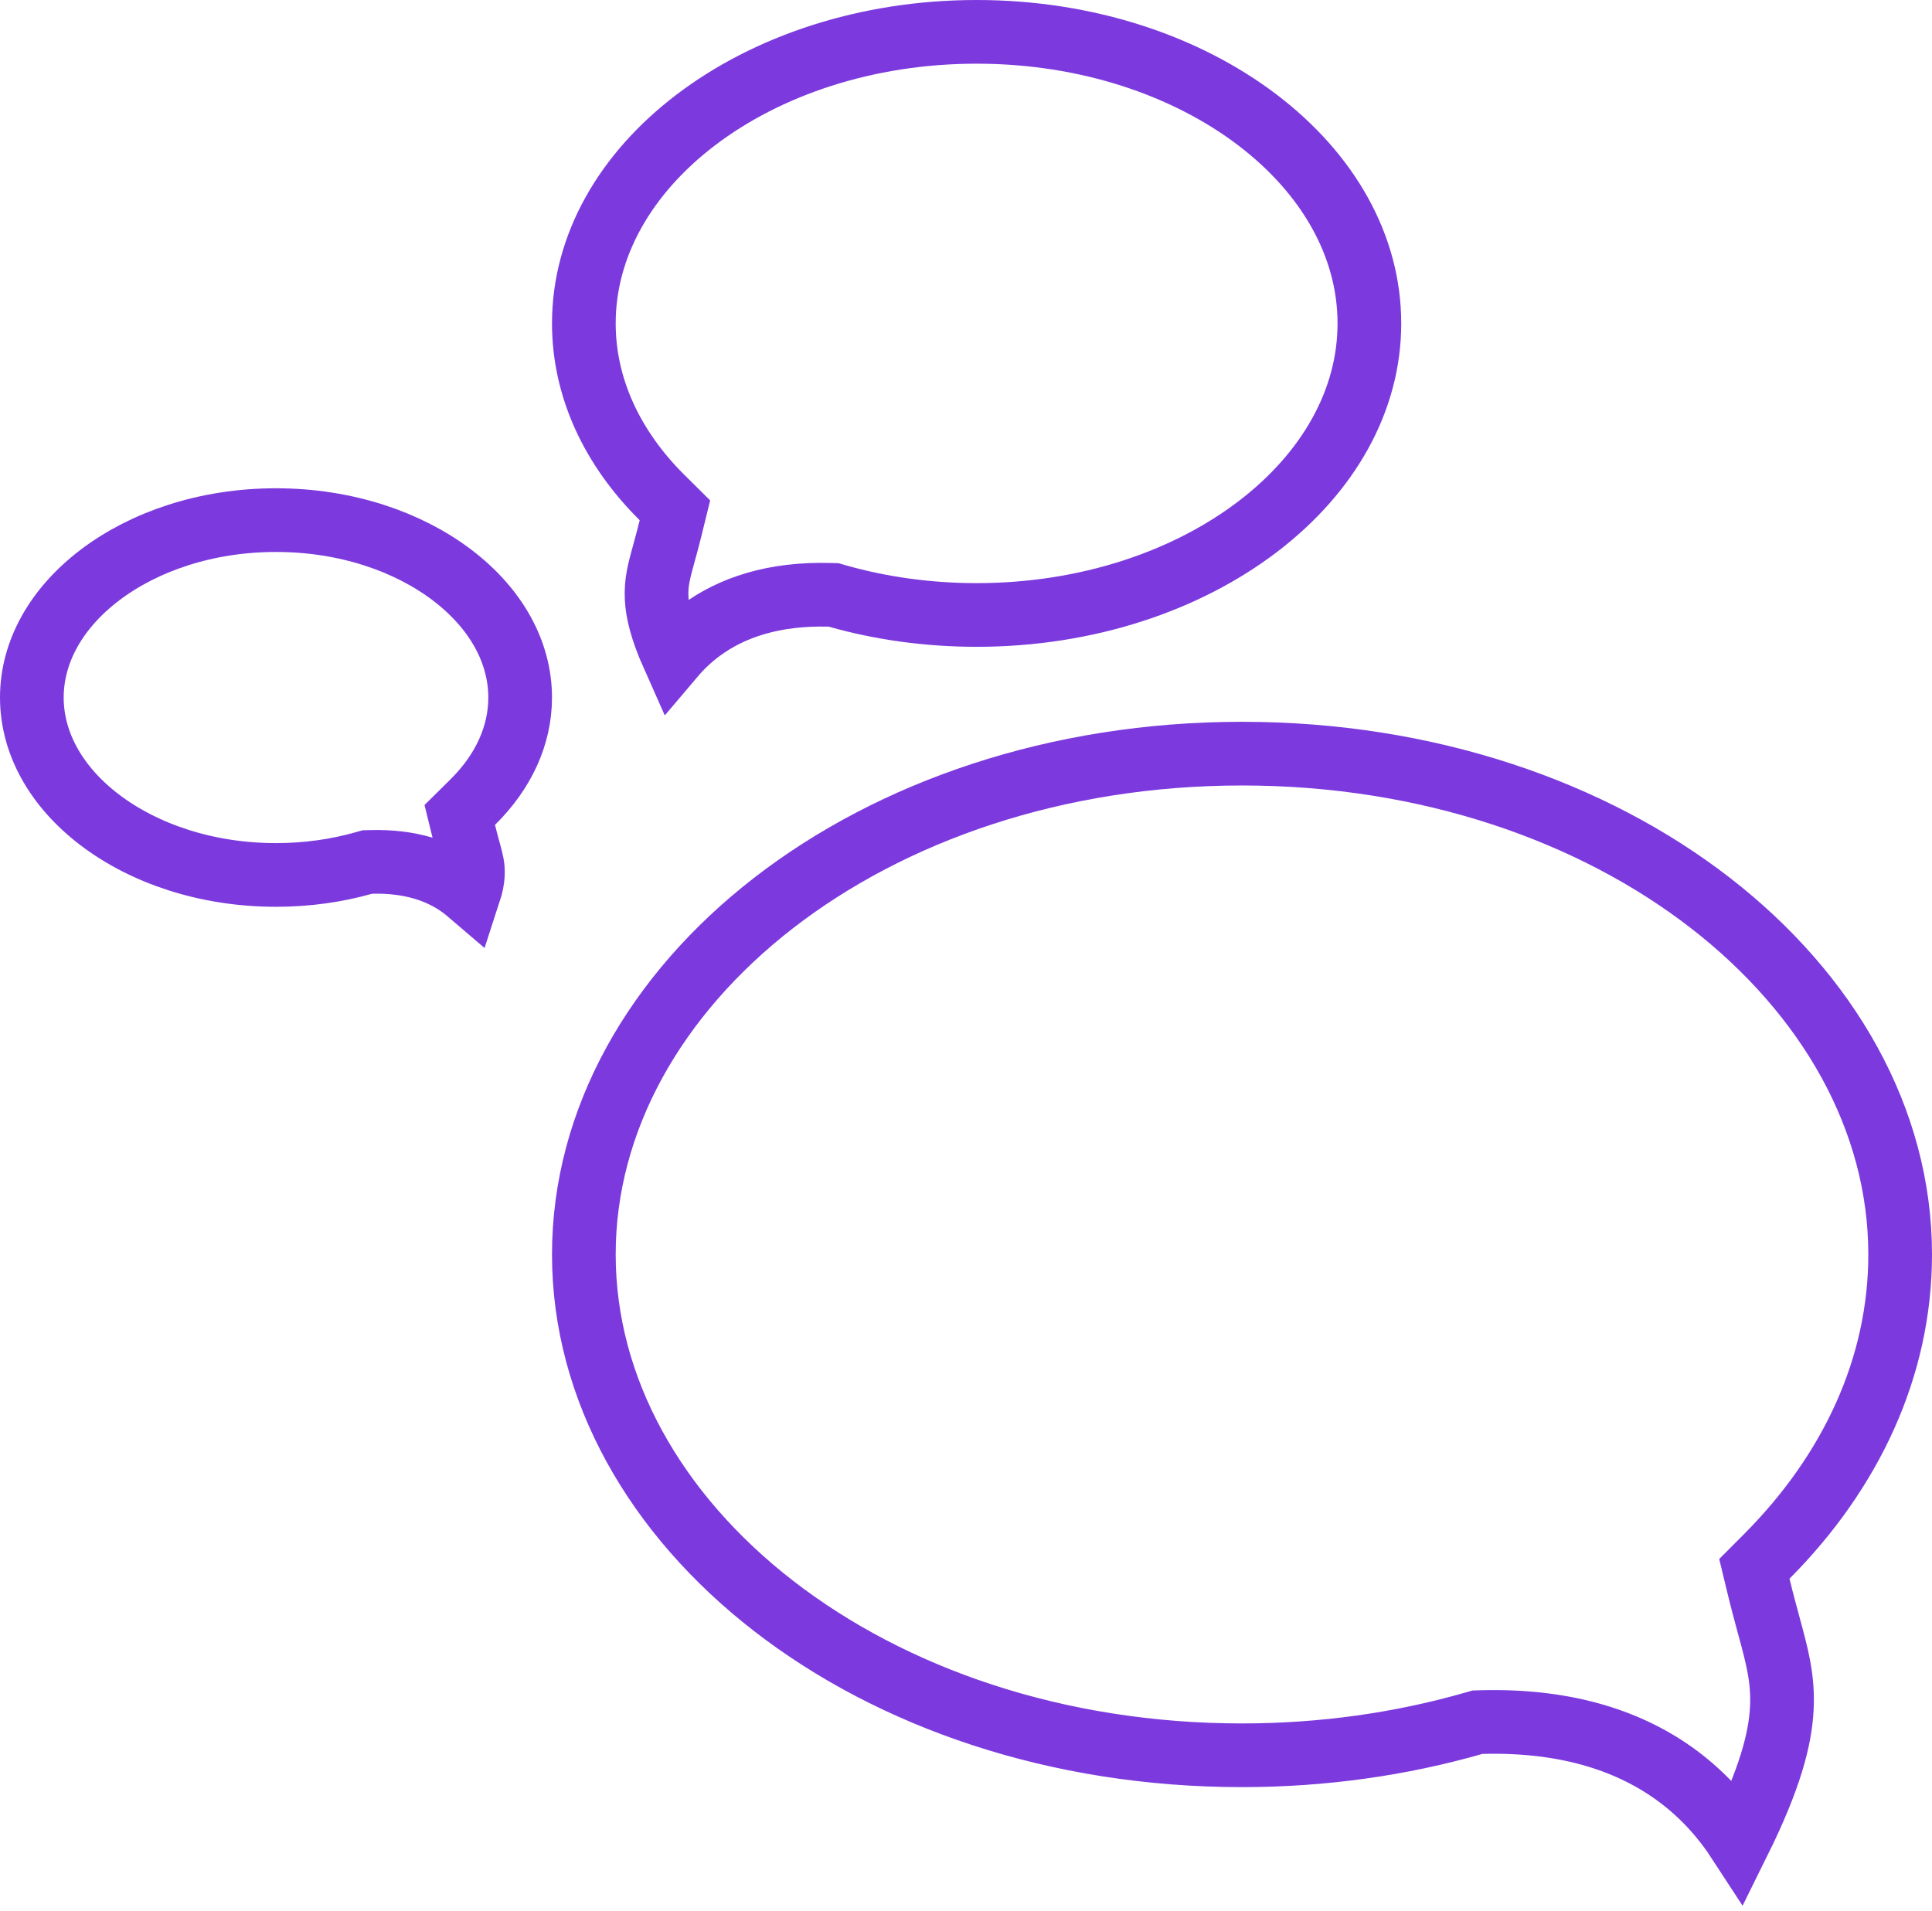 <svg width="91" height="90" viewBox="0 0 91 90" fill="none" xmlns="http://www.w3.org/2000/svg">
<path d="M69.78 81.118L69.59 81.124L69.407 81.176C66.017 82.148 62.343 82.682 58.5 82.682C40.995 82.682 27.5 71.782 27.5 59.091C27.5 46.4 40.995 35.5 58.5 35.5C76.005 35.5 89.5 46.4 89.5 59.091C89.5 64.379 87.201 69.309 83.225 73.306L82.633 73.9L82.83 74.716C82.997 75.407 83.159 76.004 83.305 76.542C83.711 78.033 83.995 79.079 83.926 80.471C83.855 81.925 83.365 83.79 81.901 86.746C81.197 85.664 80.284 84.615 79.096 83.717C76.891 82.053 73.868 81.009 69.78 81.118Z" stroke="#7C3ADE" stroke-width="3"/>
<path d="M39.073 28.018L39.261 28.023L39.442 28.075C41.477 28.651 43.687 28.968 46 28.968C51.224 28.968 55.898 27.353 59.233 24.812C62.567 22.273 64.5 18.872 64.5 15.234C64.5 11.595 62.567 8.195 59.233 5.655C55.898 3.115 51.224 1.5 46 1.5C40.776 1.5 36.102 3.115 32.767 5.655C29.433 8.195 27.5 11.595 27.5 15.234C27.5 18.257 28.83 21.105 31.187 23.441L31.79 24.039L31.588 24.863C31.472 25.336 31.365 25.724 31.272 26.06C31.036 26.92 30.892 27.442 30.929 28.185C30.961 28.821 31.148 29.648 31.71 30.909C32.07 30.484 32.492 30.078 32.986 29.709C34.461 28.611 36.451 27.949 39.073 28.018Z" stroke="#7C3ADE" stroke-width="3"/>
<path d="M17.489 40.6L17.302 40.605L17.121 40.656C15.845 41.016 14.457 41.214 13 41.214C9.707 41.214 6.783 40.2 4.714 38.632C2.646 37.064 1.5 35.008 1.5 32.857C1.5 30.706 2.646 28.65 4.714 27.082C6.783 25.514 9.707 24.5 13 24.5C16.293 24.5 19.217 25.514 21.286 27.082C23.354 28.65 24.5 30.706 24.5 32.857C24.5 34.647 23.711 36.359 22.261 37.789L21.655 38.388L21.858 39.215C21.948 39.577 22.024 39.852 22.085 40.075C22.224 40.578 22.291 40.819 22.272 41.21C22.261 41.421 22.217 41.689 22.096 42.058C21.992 41.969 21.884 41.882 21.77 41.797C20.704 41.006 19.291 40.553 17.489 40.6Z" stroke="#7C3ADE" stroke-width="3"/>
</svg>
